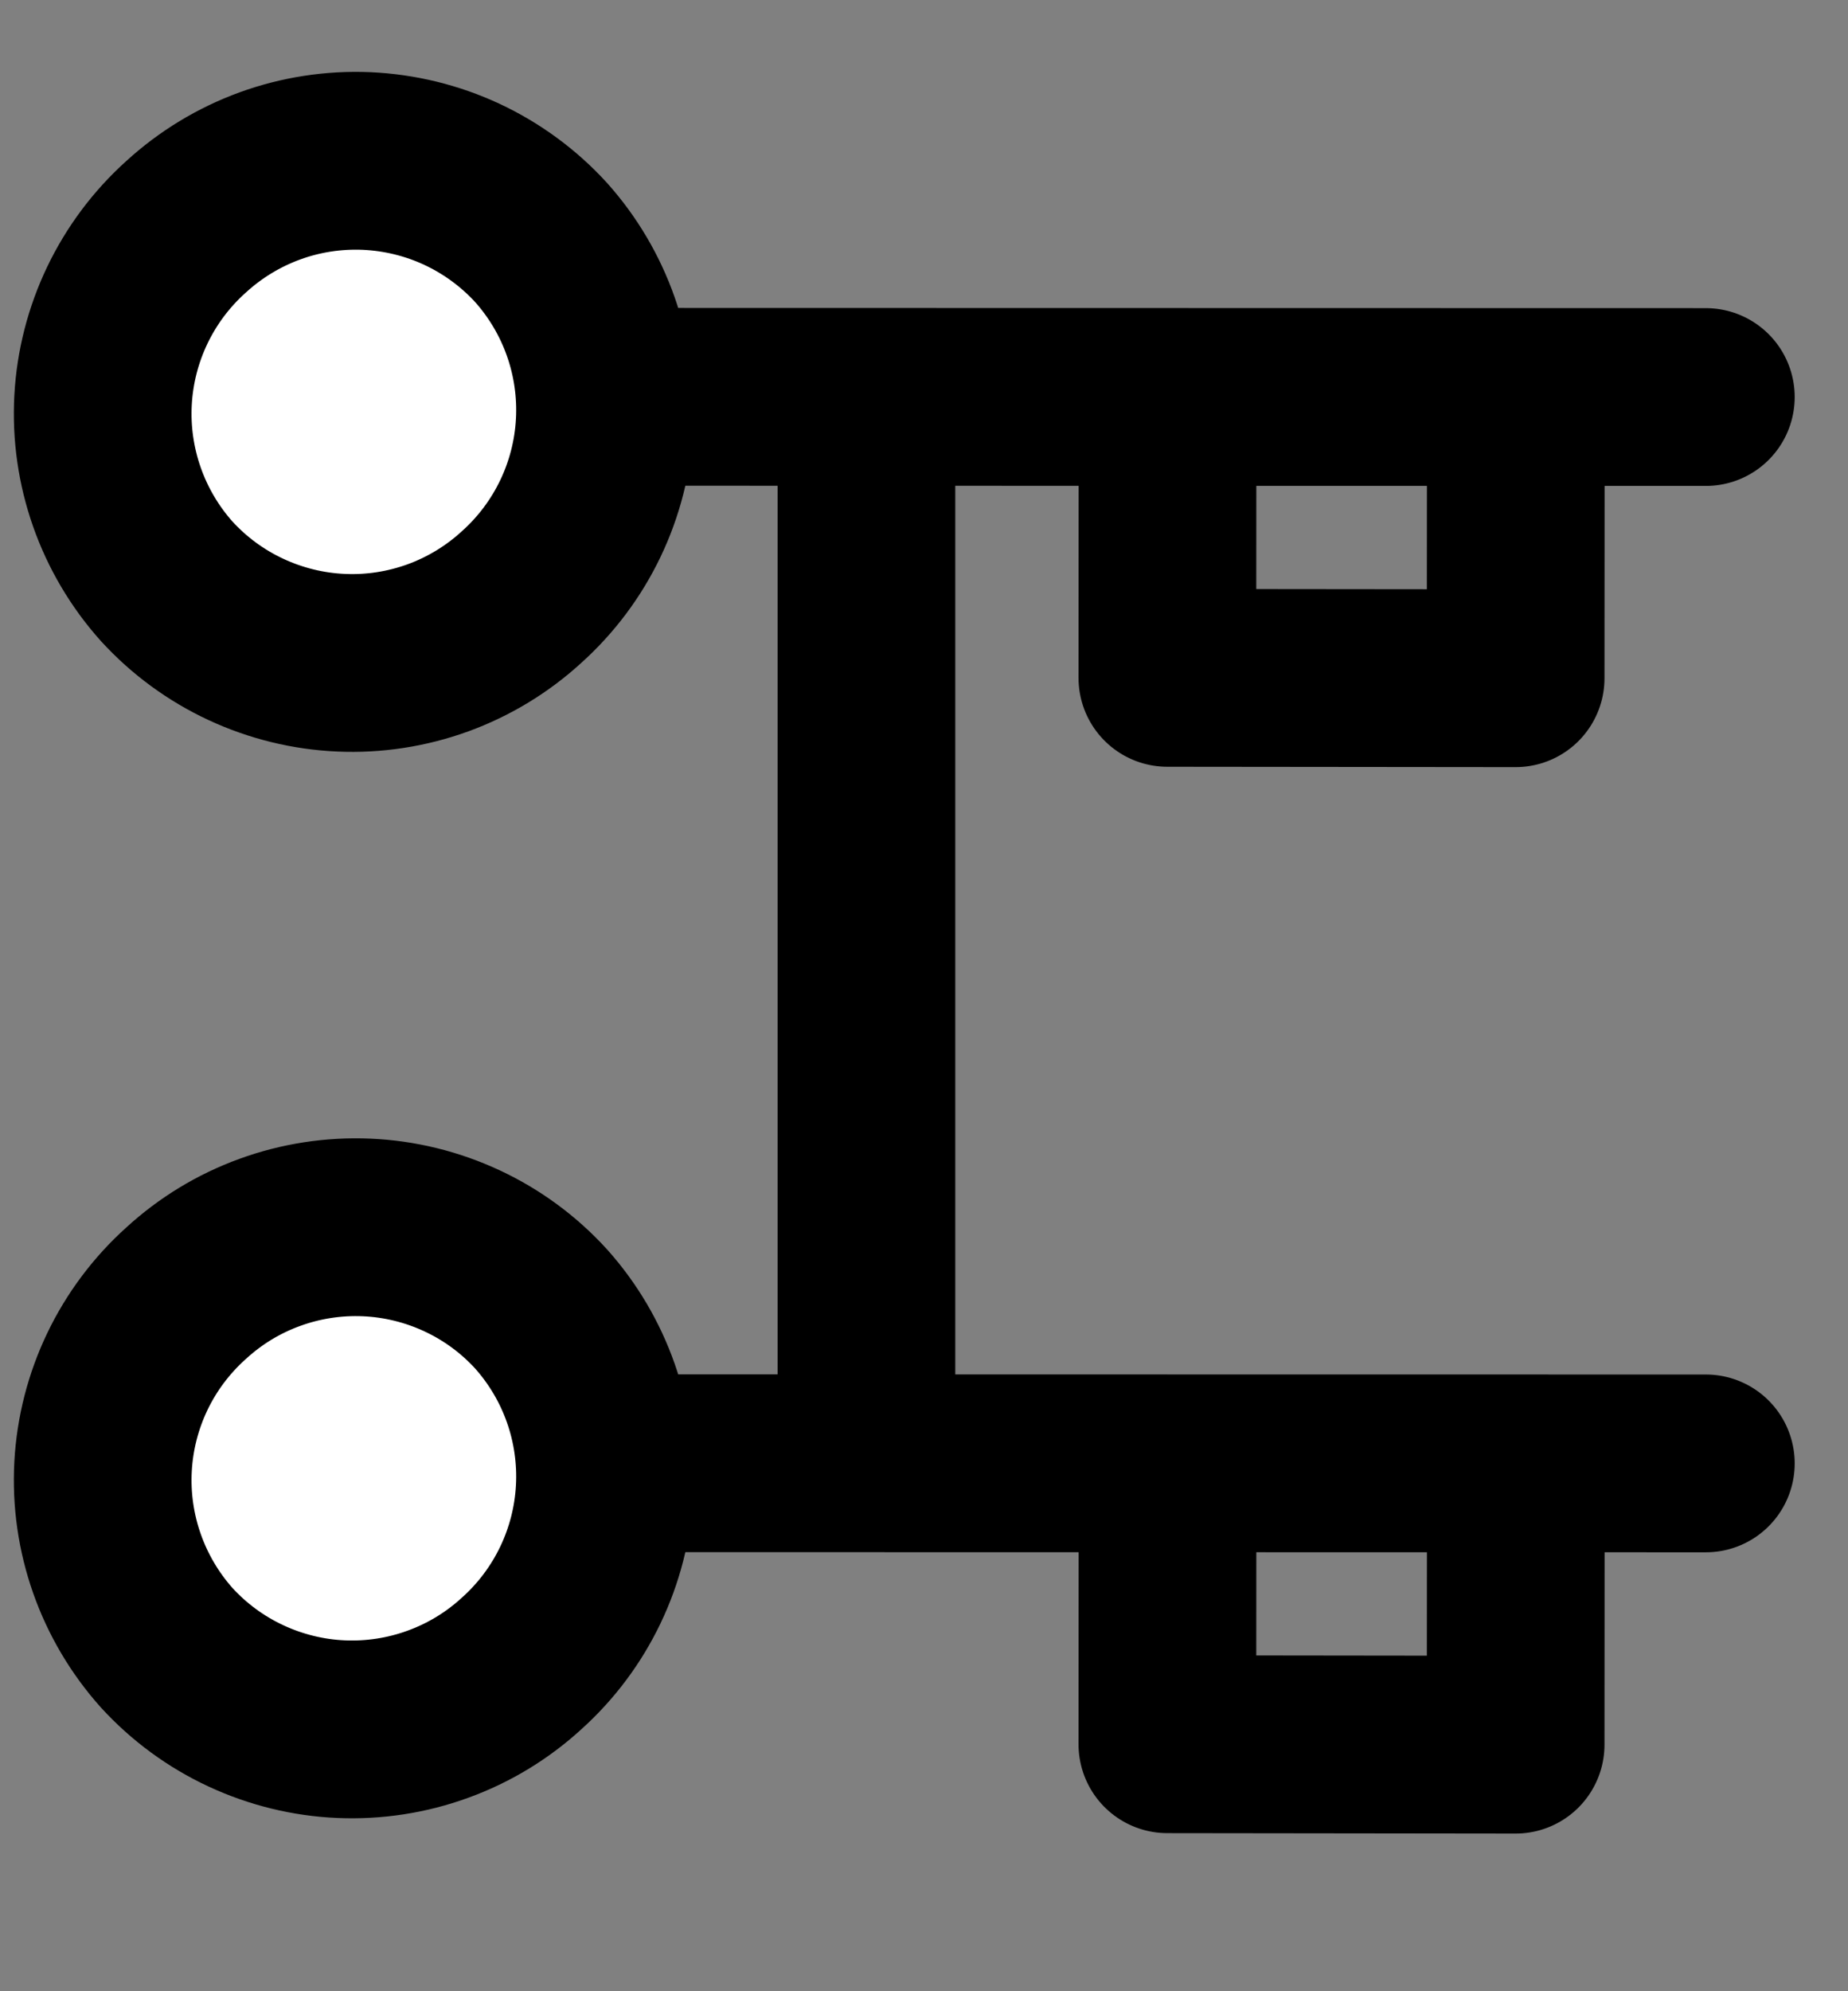 <svg width="26" height="28" viewBox="0 0 26 28" fill="none" xmlns="http://www.w3.org/2000/svg">
<rect x="0" y="0" width="26" height="28" fill="#808080" stroke="none"/>
<path d="M7.34 8.394C6.998 8.708 6.597 8.951 6.161 9.11C5.725 9.268 5.262 9.34 4.798 9.319C4.335 9.299 3.88 9.187 3.459 8.991C3.038 8.795 2.66 8.518 2.346 8.175C1.722 7.478 1.399 6.56 1.45 5.625C1.501 4.691 1.921 3.814 2.618 3.189C2.96 2.876 3.36 2.633 3.796 2.474C4.232 2.315 4.695 2.244 5.159 2.264C5.623 2.285 6.078 2.396 6.499 2.592C6.92 2.789 7.298 3.066 7.611 3.408C8.236 4.106 8.558 5.023 8.507 5.958C8.456 6.893 8.036 7.769 7.34 8.394Z" fill="white" stroke="black" stroke-width="2.5" stroke-linejoin="round"/>
<path d="M8.617 5.58L24 5.583" stroke="black" stroke-width="2.5" stroke-linecap="round" stroke-linejoin="round"/>
<path d="M16.426 6.259L16.424 9.532L21.324 9.537L21.326 6.266" stroke="black" stroke-width="2.5" stroke-linecap="round" stroke-linejoin="round"/>
<path d="M7.34 23.39C6.998 23.704 6.597 23.947 6.161 24.105C5.725 24.264 5.262 24.335 4.798 24.315C4.335 24.295 3.88 24.183 3.459 23.987C3.038 23.791 2.66 23.514 2.346 23.171C1.722 22.473 1.399 21.556 1.45 20.621C1.501 19.686 1.921 18.81 2.618 18.185C2.96 17.871 3.36 17.628 3.796 17.47C4.232 17.311 4.695 17.24 5.159 17.26C5.623 17.28 6.078 17.392 6.499 17.588C6.92 17.784 7.298 18.061 7.611 18.404C8.236 19.102 8.558 20.019 8.507 20.954C8.456 21.889 8.036 22.765 7.34 23.39Z" fill="white" stroke="black" stroke-width="2.5" stroke-linejoin="round"/>
<path d="M8.617 20.576L24 20.578" stroke="black" stroke-width="2.5" stroke-linecap="round" stroke-linejoin="round"/>
<path d="M16.426 21.255L16.424 24.527L21.324 24.533L21.326 21.262" stroke="black" stroke-width="2.5" stroke-linecap="round" stroke-linejoin="round"/>
<path d="M12.19 20.203L12.19 5.753" stroke="black" stroke-width="2.5" stroke-linecap="round"/>
</svg>
